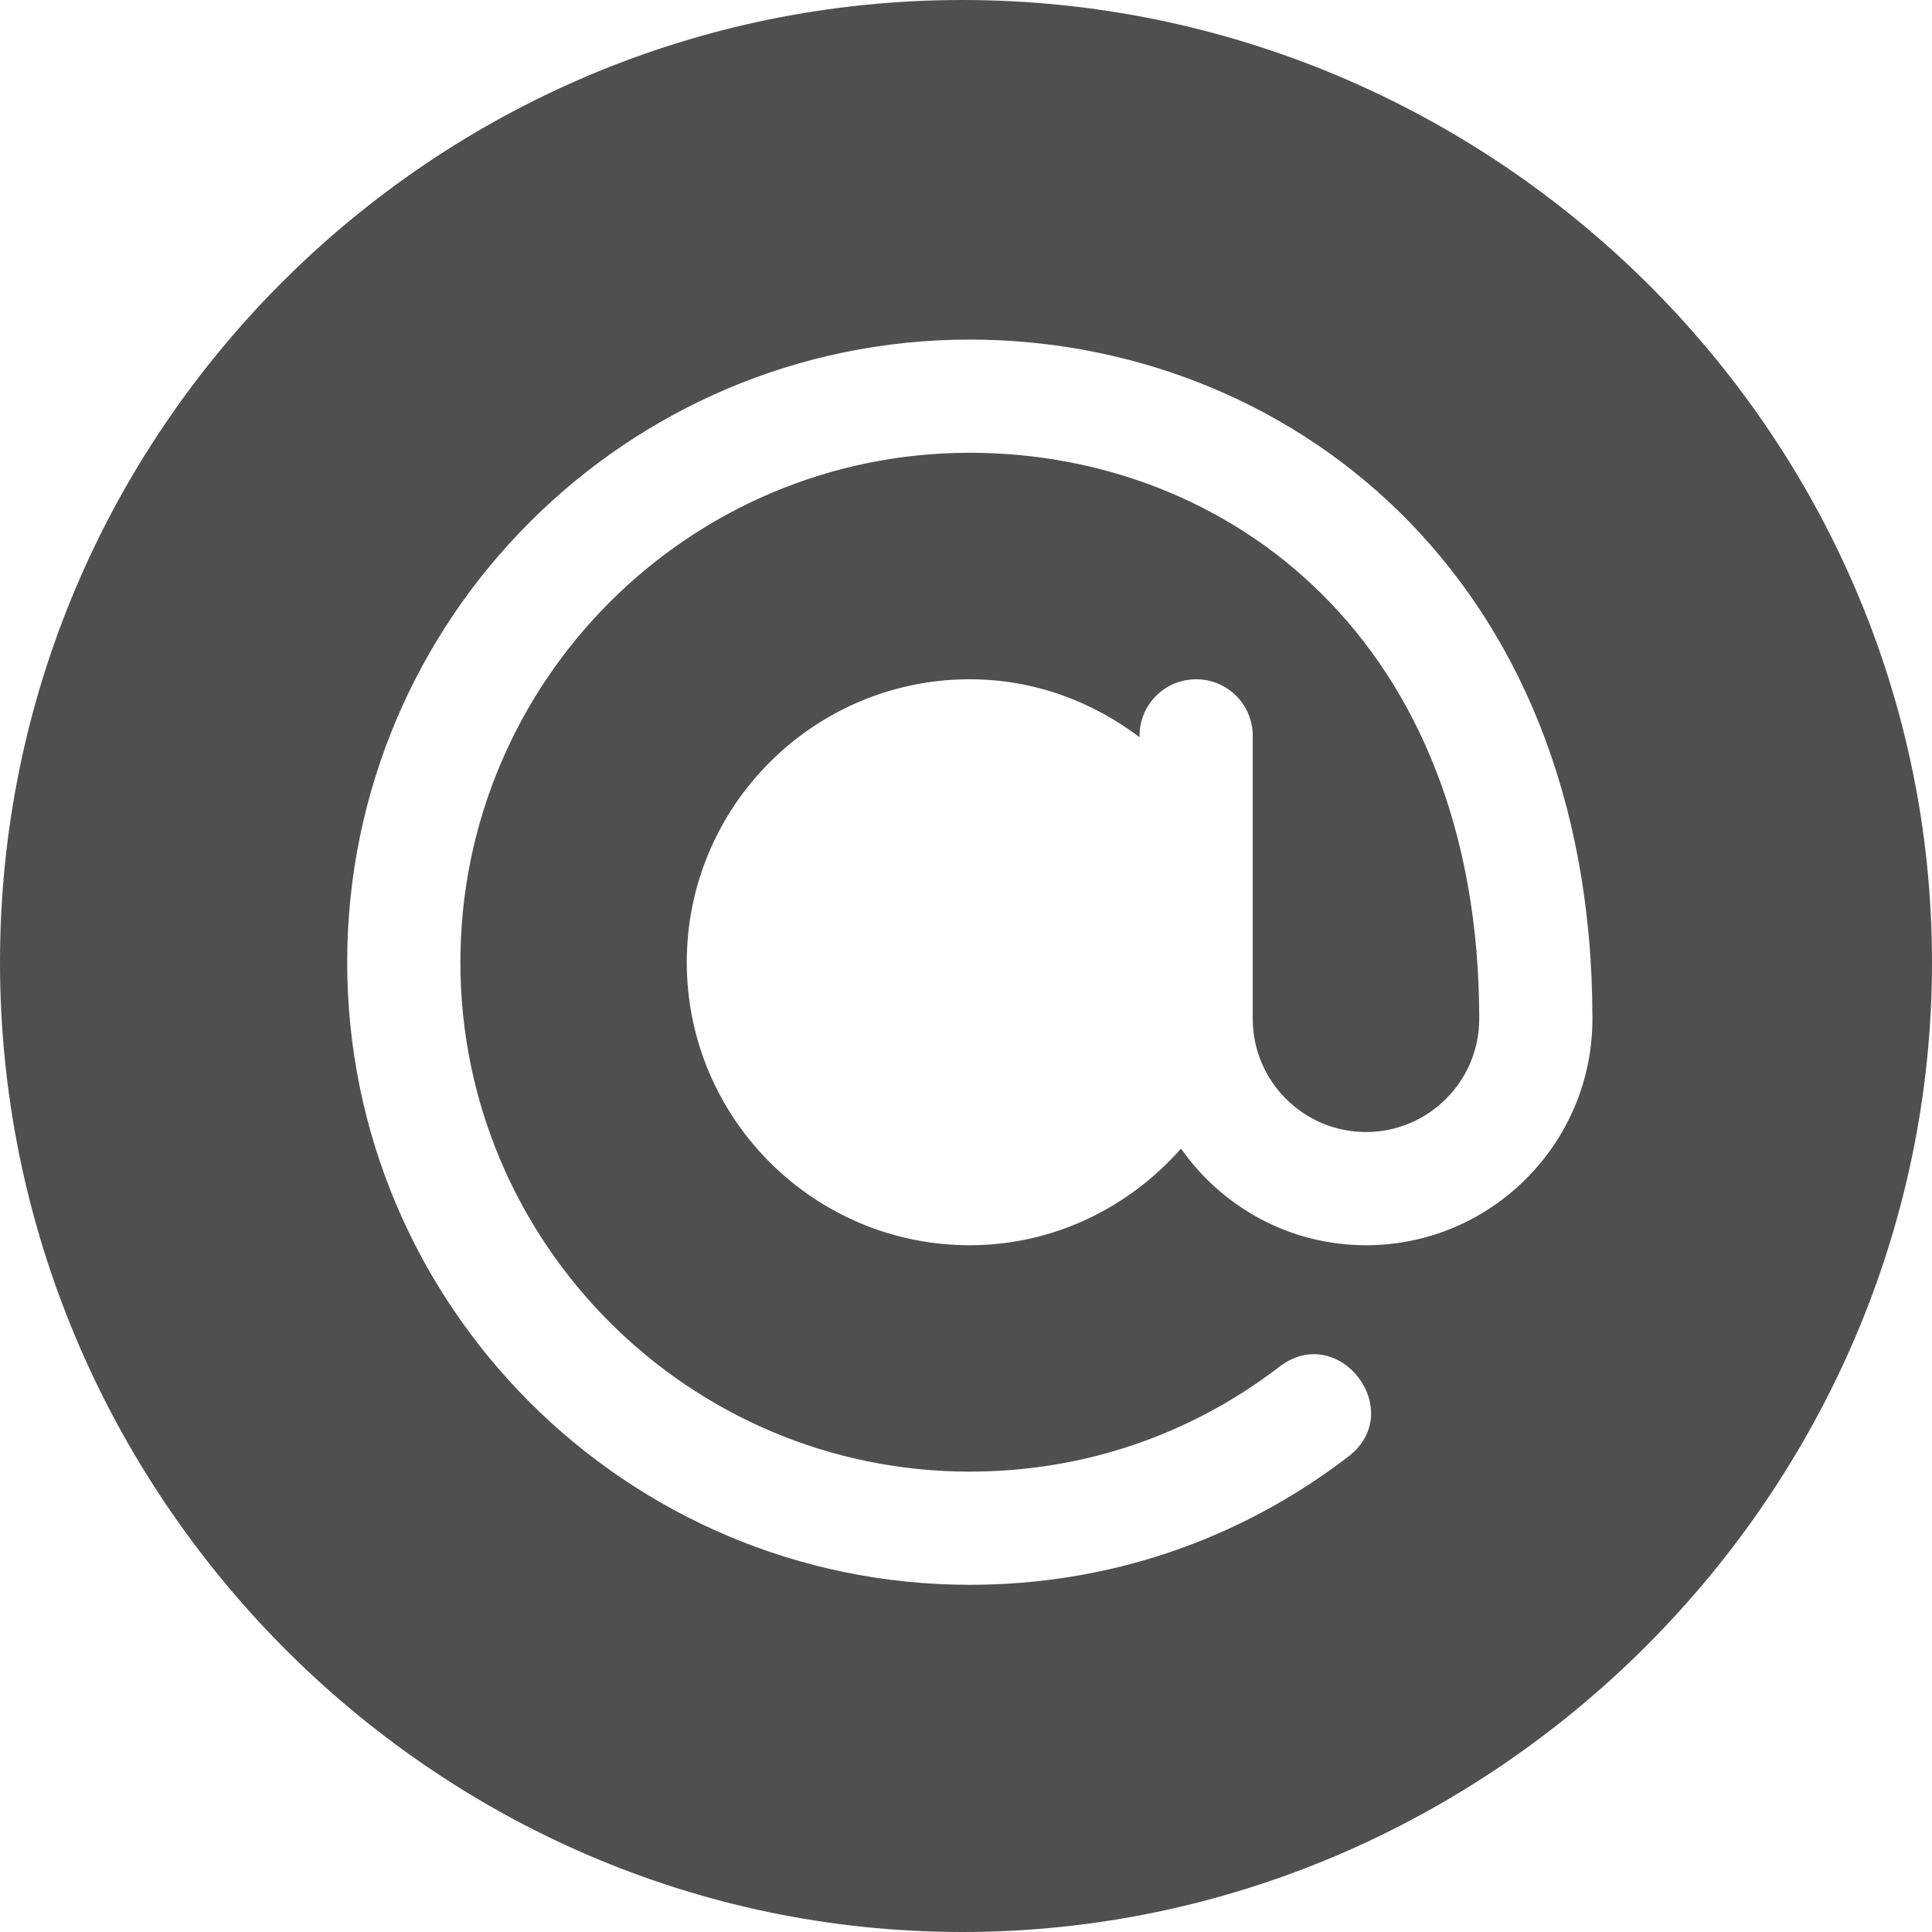 <svg width="17" height="17" viewBox="0 0 17 17" fill="none" xmlns="http://www.w3.org/2000/svg">
<path d="M8.467 0C3.798 0 0 3.798 0 8.467C0 13.136 3.798 17 8.467 17C13.136 17 17 13.136 17 8.467C17 3.798 13.136 0 8.467 0ZM12.02 10.957C11.346 10.957 10.753 10.62 10.392 10.107C9.935 10.624 9.275 10.957 8.533 10.957C7.16 10.957 6.043 9.84 6.043 8.467C6.043 7.094 7.16 5.977 8.533 5.977C9.096 5.977 9.61 6.171 10.027 6.487V6.475C10.027 6.199 10.25 5.977 10.525 5.977C10.801 5.977 11.023 6.199 11.023 6.475C11.023 7.582 11.023 7.857 11.023 8.965C11.023 9.514 11.47 9.961 12.02 9.961C12.569 9.961 13.016 9.514 13.016 8.965C13.016 5.632 10.81 3.984 8.533 3.984C6.061 3.984 4.051 5.995 4.051 8.467C4.051 10.938 6.061 12.949 8.533 12.949C9.529 12.949 10.471 12.63 11.258 12.026C11.783 11.625 12.385 12.417 11.865 12.816C10.902 13.555 9.751 13.945 8.533 13.945C5.512 13.945 3.055 11.488 3.055 8.467C3.055 5.446 5.512 2.988 8.533 2.988C11.286 2.988 14.012 5.018 14.012 8.965C14.012 10.064 13.118 10.957 12.02 10.957Z" fill="#4F4F4F"/>
</svg>
